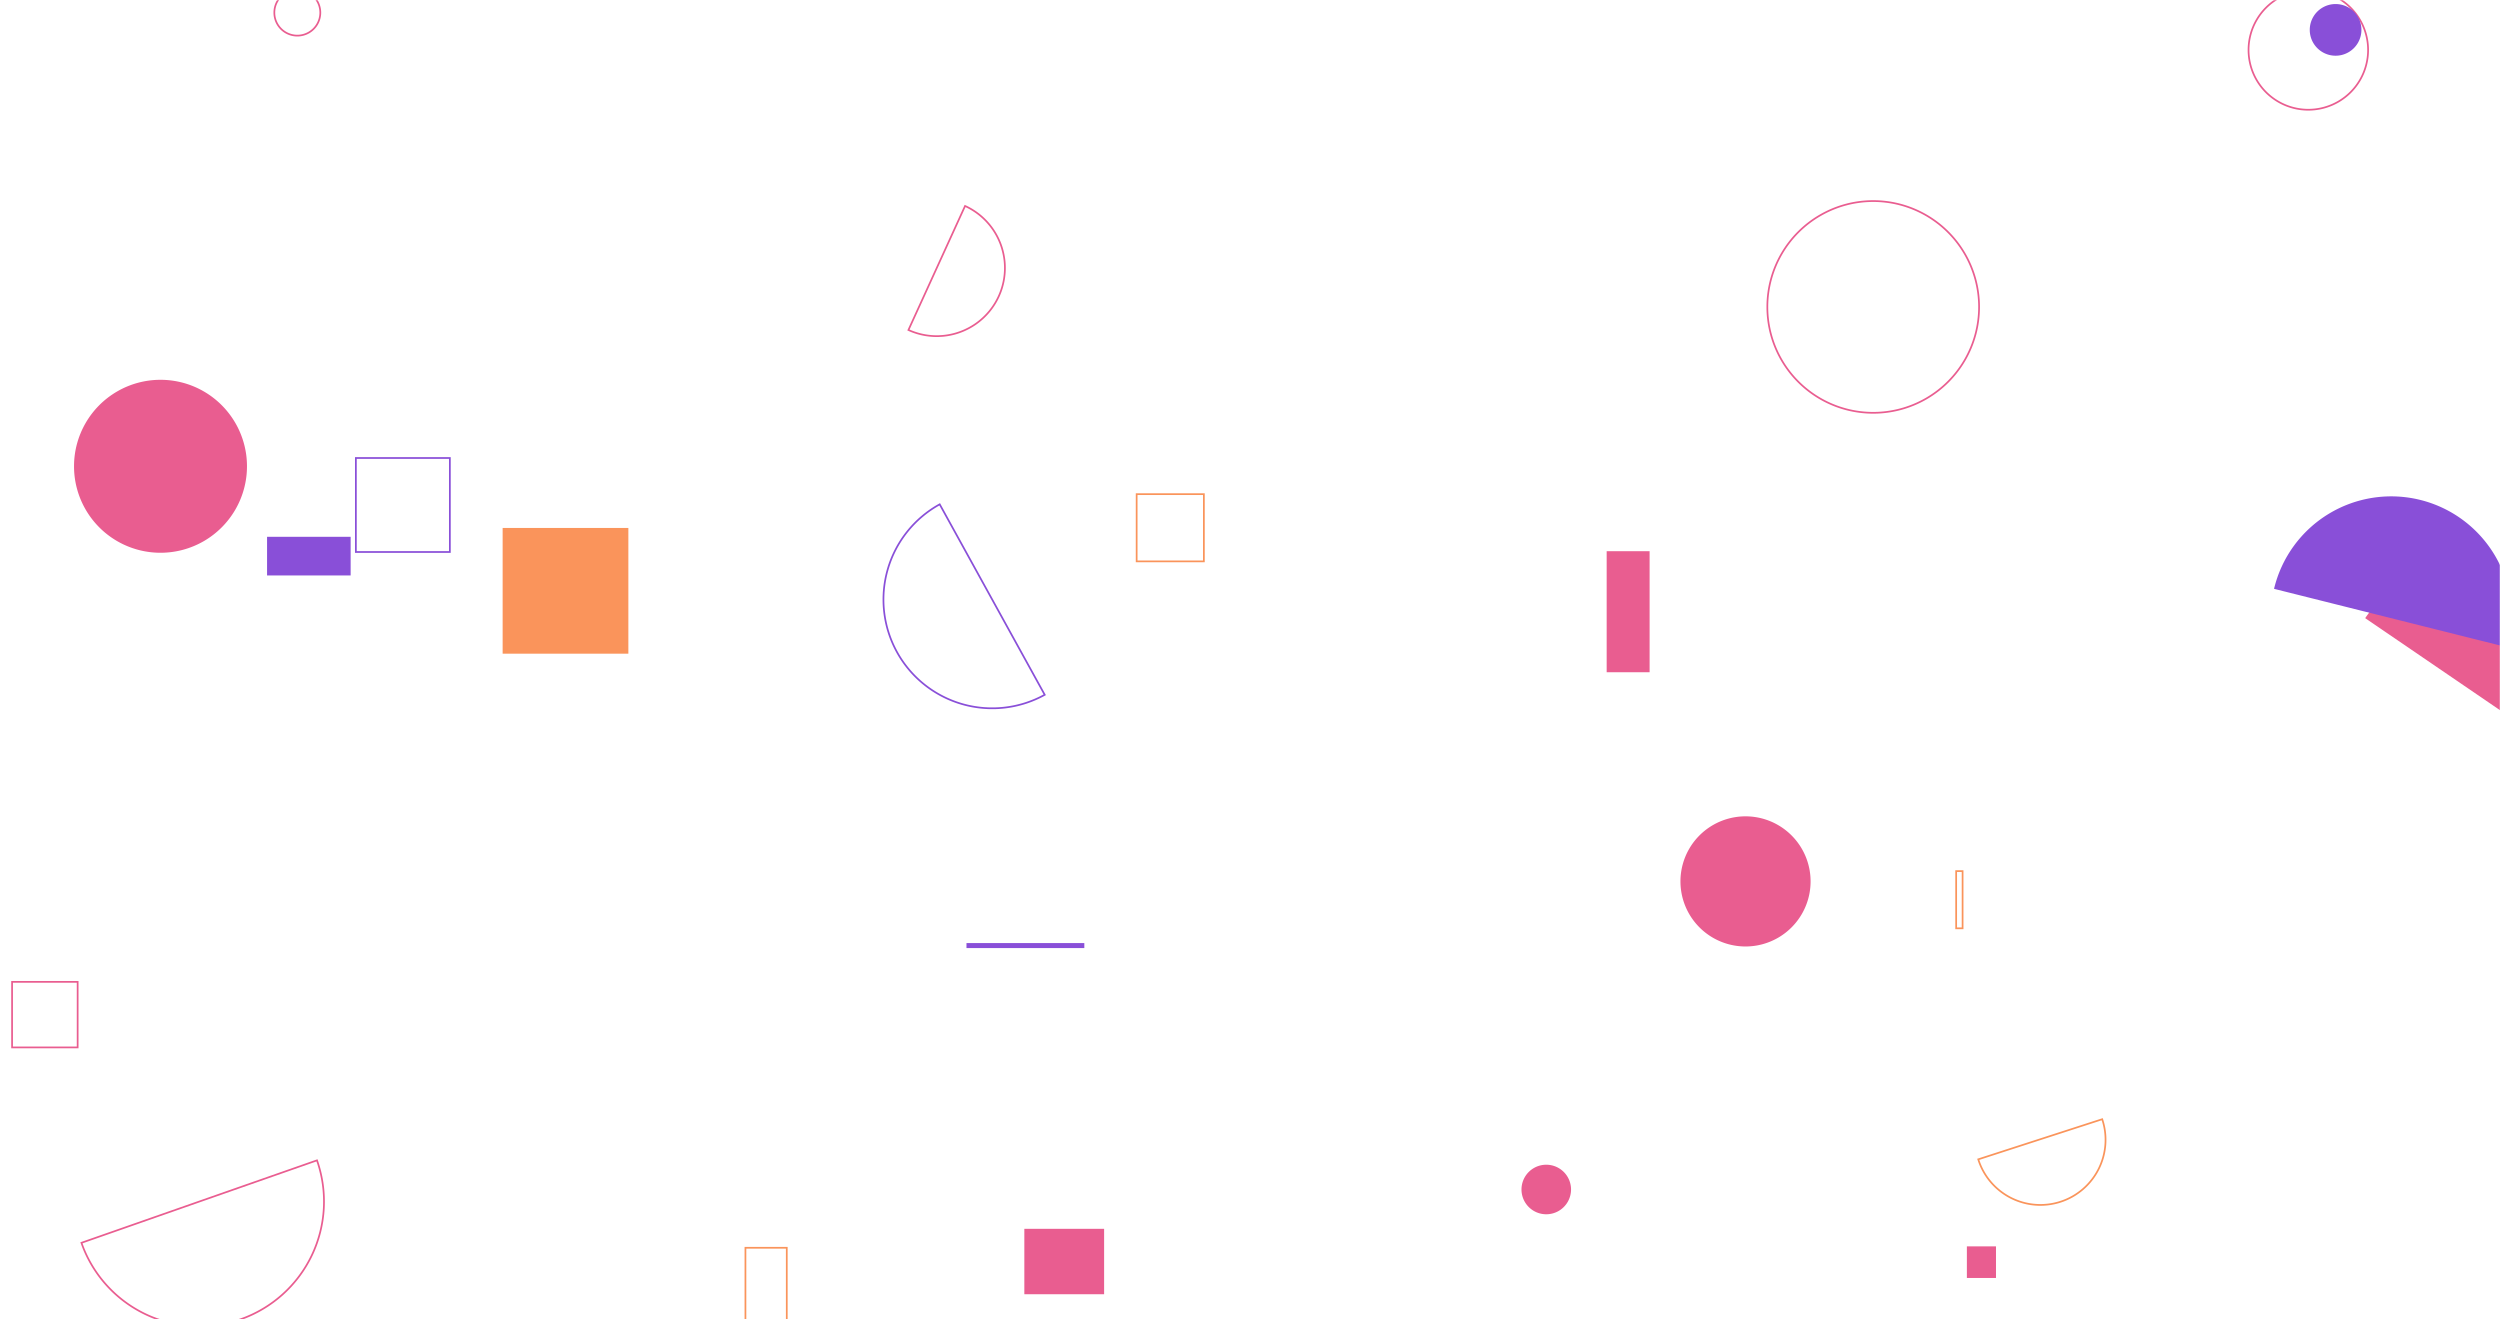 <svg xmlns="http://www.w3.org/2000/svg" version="1.1" xmlns:xlink="http://www.w3.org/1999/xlink" xmlns:svgjs="http://svgjs.com/svgjs" width="1440" height="760" preserveAspectRatio="none" viewBox="0 0 1440 760"><g mask="url(&quot;#SvgjsMask1010&quot;)" fill="none"><path d="M1482.19 437.87a72.55 72.55 0 1 0-119.84-81.82z" fill="rgba(233, 93, 144, 1)"></path><path d="M876.38 685.15 a14.27 14.27 0 1 0 28.54 0 a14.27 14.27 0 1 0 -28.54 0z" fill="rgba(233, 93, 144, 1)"></path><path d="M158.02 7.28 a13.24 13.24 0 1 0 26.48 0 a13.24 13.24 0 1 0 -26.48 0z" stroke="rgba(233, 93, 144, 1)"></path><path d="M289.52 304.1L361.94 304.1L361.94 376.52L289.52 376.52z" fill="rgba(250, 148, 91, 1)"></path><path d="M1139.48 667.78a37.52 37.52 0 1 0 71.39-23.11z" stroke="rgba(250, 148, 91, 1)"></path><path d="M541.27 290.49a62.64 62.64 0 1 0 60.49 109.71z" stroke="rgba(137, 79, 216, 1)"></path><path d="M6.96 565.55L44.72 565.55L44.72 603.31L6.96 603.31z" stroke="rgba(233, 93, 144, 1)"></path><path d="M1295.16 28.78 a34.43 34.43 0 1 0 68.86 0 a34.43 34.43 0 1 0 -68.86 0z" stroke="rgba(233, 93, 144, 1)"></path><path d="M1126.75 501.76L1130.45 501.76L1130.45 534.71L1126.75 534.71z" stroke="rgba(250, 148, 91, 1)"></path><path d="M967.94 507.69 a37.48 37.48 0 1 0 74.96 0 a37.48 37.48 0 1 0 -74.96 0z" fill="rgba(233, 93, 144, 1)"></path><path d="M556.69 543.21L624.57 543.21L624.57 546.09L556.69 546.09z" fill="rgba(137, 79, 216, 1)"></path><path d="M925.44 317.49L950.17 317.49L950.17 387.21L925.44 387.21z" fill="rgba(233, 93, 144, 1)"></path><path d="M429.37 718.72L453.18 718.72L453.18 780.71L429.37 780.71z" stroke="rgba(250, 148, 91, 1)"></path><path d="M1017.99 176.8 a60.98 60.98 0 1 0 121.96 0 a60.98 60.98 0 1 0 -121.96 0z" stroke="rgba(233, 93, 144, 1)"></path><path d="M523.26 190.07a39.26 39.26 0 1 0 32.62-71.43z" stroke="rgba(233, 93, 144, 1)"></path><path d="M590.02 707.8L635.97 707.8L635.97 745.48L590.02 745.48z" fill="rgba(233, 93, 144, 1)"></path><path d="M1132.92 717.91L1149.69 717.91L1149.69 736.11L1132.92 736.11z" fill="rgba(233, 93, 144, 1)"></path><path d="M153.83 309.2L201.97 309.2L201.97 331.46L153.83 331.46z" fill="rgba(137, 79, 216, 1)"></path><path d="M654.71 284.63L693.43 284.63L693.43 323.35L654.71 323.35z" stroke="rgba(250, 148, 91, 1)"></path><path d="M1444.46 372.9a69.39 69.39 0 1 0-134.61-33.73z" fill="rgba(137, 79, 216, 1)"></path><path d="M46.91 715.86a71.87 71.87 0 1 0 135.67-47.5z" stroke="rgba(233, 93, 144, 1)"></path><path d="M42.64 268.58 a49.81 49.81 0 1 0 99.62 0 a49.81 49.81 0 1 0 -99.62 0z" fill="rgba(233, 93, 144, 1)"></path><path d="M1330.42 17.21 a14.88 14.88 0 1 0 29.76 0 a14.88 14.88 0 1 0 -29.76 0z" fill="rgba(137, 79, 216, 1)"></path><path d="M204.98 263.81L259.12 263.81L259.12 317.95L204.98 317.95z" stroke="rgba(137, 79, 216, 1)"></path></g><defs><mask id="SvgjsMask1010"><rect width="1440" height="760" fill="#ffffff"></rect></mask></defs></svg>